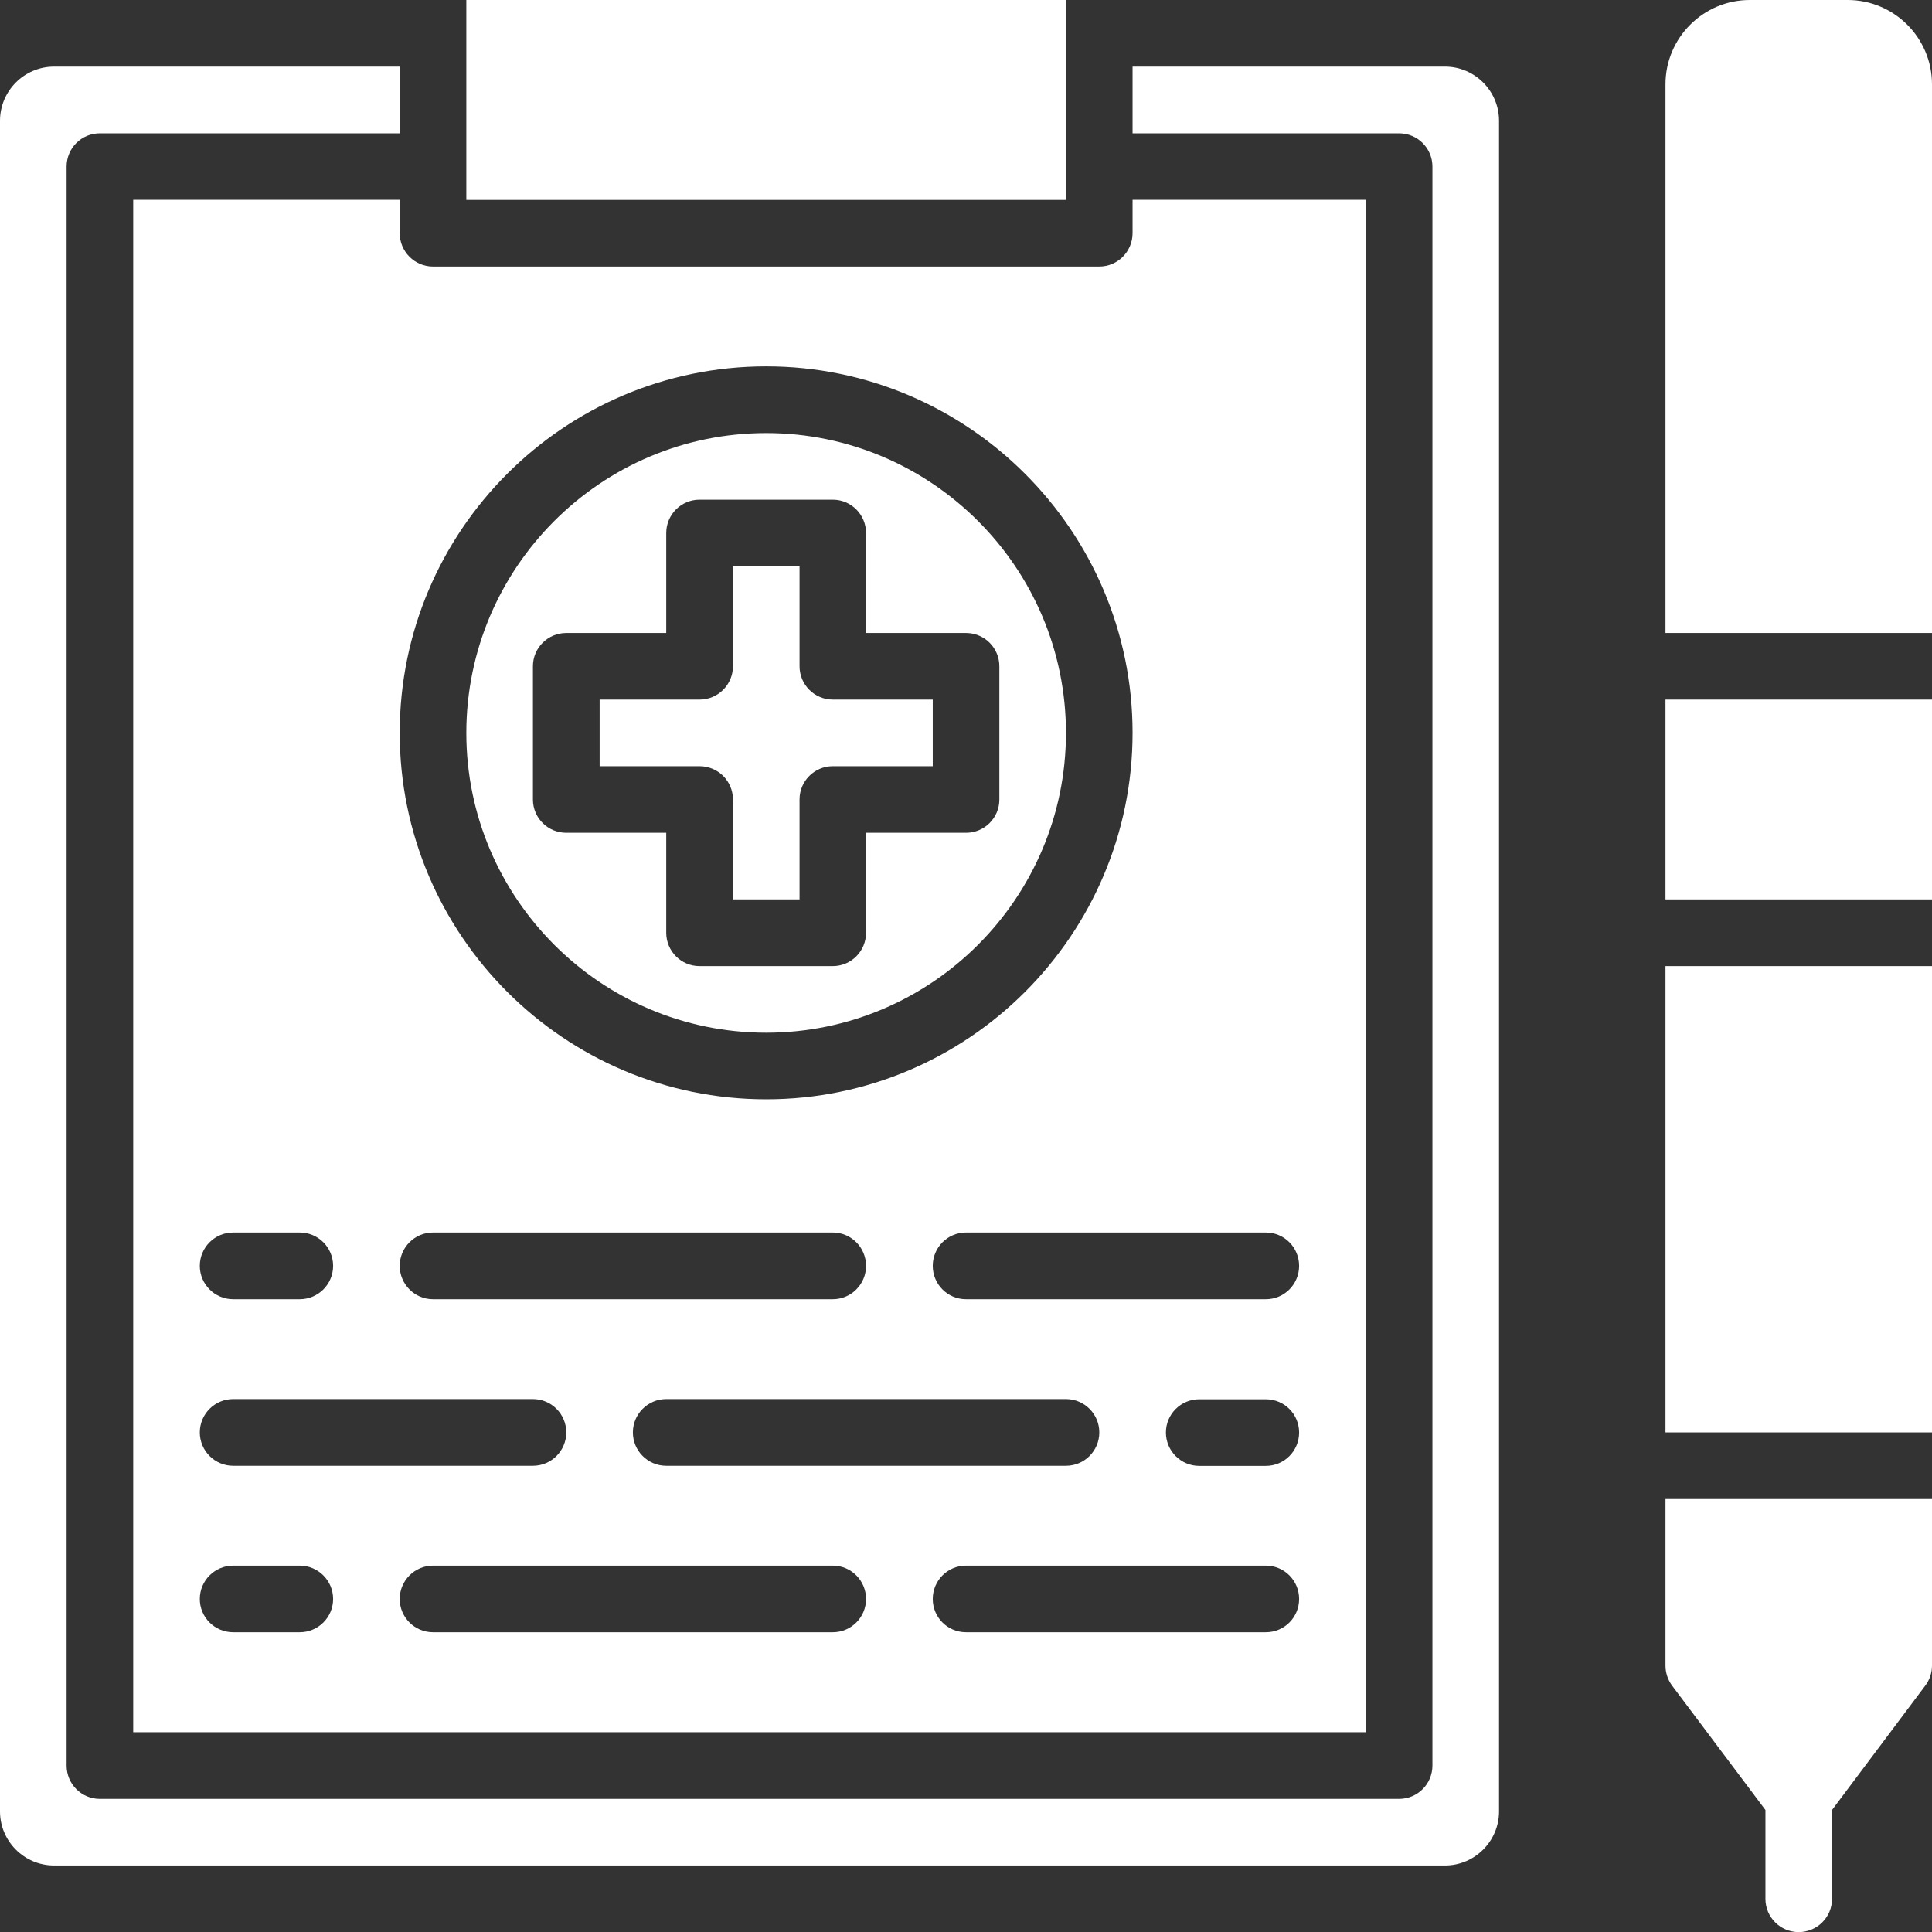 <svg width="19" height="19" viewBox="0 0 19 19" fill="none" xmlns="http://www.w3.org/2000/svg">
<rect x="0" y="0" width="19" height="19" fill="#333333" stroke="none"/>
<path d="M7.535 10.156C9.16 10.156 10.483 8.833 10.483 7.208C10.483 5.582 9.16 4.259 7.535 4.259C5.909 4.259 4.586 5.582 4.586 7.208C4.586 8.833 5.909 10.156 7.535 10.156ZM5.569 6.225H6.552V5.242C6.552 5.061 6.698 4.914 6.879 4.914H8.19C8.371 4.914 8.517 5.061 8.517 5.242V6.225H9.5C9.681 6.225 9.828 6.371 9.828 6.552V7.863C9.828 8.044 9.681 8.19 9.5 8.19H8.517V9.173C8.517 9.354 8.371 9.501 8.19 9.501H6.879C6.698 9.501 6.552 9.354 6.552 9.173V8.19H5.569C5.388 8.19 5.241 8.044 5.241 7.863V6.552C5.241 6.371 5.388 6.225 5.569 6.225Z" fill="white"/>
<path d="M10.483 1.638V0.328V0H4.586V0.328V1.638V1.966H10.483V1.638Z" fill="white"/>
<path d="M7.208 7.862V8.845H7.863V7.862C7.863 7.681 8.01 7.535 8.19 7.535H9.173V6.88H8.19C8.01 6.88 7.863 6.733 7.863 6.552V5.569H7.208V6.552C7.208 6.733 7.061 6.88 6.88 6.88H5.897V7.535H6.88C7.061 7.535 7.208 7.681 7.208 7.862Z" fill="white"/>
<path d="M14.21 0.655H11.138V1.311H13.759C13.94 1.311 14.087 1.457 14.087 1.638V17.363C14.087 17.545 13.94 17.691 13.759 17.691H0.982C0.801 17.691 0.655 17.545 0.655 17.363V1.638C0.655 1.457 0.801 1.311 0.982 1.311H3.931V0.655H0.532C0.238 0.655 -0 0.894 -0 1.188V17.814C-0 18.107 0.238 18.346 0.532 18.346H14.21C14.503 18.346 14.742 18.107 14.742 17.814V1.188C14.742 0.894 14.503 0.655 14.21 0.655Z" fill="white"/>
<path d="M3.931 1.965H1.31V17.035H13.431V1.965H11.138V2.293C11.138 2.474 10.991 2.621 10.811 2.621H4.258C4.078 2.621 3.931 2.474 3.931 2.293V1.965ZM8.19 12.777H4.258C4.078 12.777 3.931 12.63 3.931 12.449C3.931 12.268 4.078 12.121 4.258 12.121H8.19C8.371 12.121 8.517 12.268 8.517 12.449C8.517 12.63 8.371 12.777 8.19 12.777ZM10.483 13.759C10.664 13.759 10.811 13.906 10.811 14.087C10.811 14.268 10.664 14.415 10.483 14.415H6.552C6.371 14.415 6.224 14.268 6.224 14.087C6.224 13.906 6.371 13.759 6.552 13.759H10.483ZM2.293 12.121H2.948C3.129 12.121 3.276 12.268 3.276 12.449C3.276 12.63 3.129 12.777 2.948 12.777H2.293C2.112 12.777 1.965 12.63 1.965 12.449C1.965 12.268 2.112 12.121 2.293 12.121ZM2.293 13.759H5.241C5.422 13.759 5.569 13.906 5.569 14.087C5.569 14.268 5.422 14.415 5.241 14.415H2.293C2.112 14.415 1.965 14.268 1.965 14.087C1.965 13.906 2.112 13.759 2.293 13.759ZM2.948 16.052H2.293C2.112 16.052 1.965 15.906 1.965 15.725C1.965 15.544 2.112 15.397 2.293 15.397H2.948C3.129 15.397 3.276 15.544 3.276 15.725C3.276 15.906 3.129 16.052 2.948 16.052ZM8.19 16.052H4.258C4.078 16.052 3.931 15.906 3.931 15.725C3.931 15.544 4.078 15.397 4.258 15.397H8.19C8.371 15.397 8.517 15.544 8.517 15.725C8.517 15.906 8.371 16.052 8.19 16.052ZM12.449 16.052H9.5C9.319 16.052 9.173 15.906 9.173 15.725C9.173 15.544 9.319 15.397 9.5 15.397H12.449C12.63 15.397 12.776 15.544 12.776 15.725C12.776 15.906 12.63 16.052 12.449 16.052ZM12.449 14.416H11.793C11.613 14.416 11.466 14.269 11.466 14.088C11.466 13.907 11.613 13.761 11.793 13.761H12.449C12.63 13.761 12.776 13.907 12.776 14.088C12.776 14.269 12.63 14.416 12.449 14.416ZM12.449 12.121C12.63 12.121 12.776 12.268 12.776 12.449C12.776 12.63 12.63 12.777 12.449 12.777H9.5C9.319 12.777 9.173 12.63 9.173 12.449C9.173 12.268 9.319 12.121 9.5 12.121H12.449ZM7.535 3.603C9.521 3.603 11.138 5.22 11.138 7.207C11.138 9.194 9.521 10.811 7.535 10.811C5.548 10.811 3.931 9.194 3.931 7.207C3.931 5.22 5.547 3.603 7.535 3.603Z" fill="white"/>
<path d="M16.379 6.88H19V8.845H16.379V6.88Z" fill="white"/>
<path d="M16.379 9.501H19V14.087H16.379V9.501Z" fill="white"/>
<path d="M18.171 0H17.208C16.751 0 16.379 0.372 16.379 0.829V2.293V6.225H19V2.293V0.829C19 0.372 18.628 0 18.171 0V0Z" fill="white"/>
<path d="M16.379 16.38C16.379 16.451 16.402 16.52 16.444 16.577L17.362 17.8V18.674C17.362 18.855 17.509 19.001 17.689 19.001C17.87 19.001 18.017 18.855 18.017 18.674V17.8L18.934 16.577C18.977 16.52 19 16.451 19 16.38V14.742H16.379V16.38Z" fill="white"/>
</svg>

